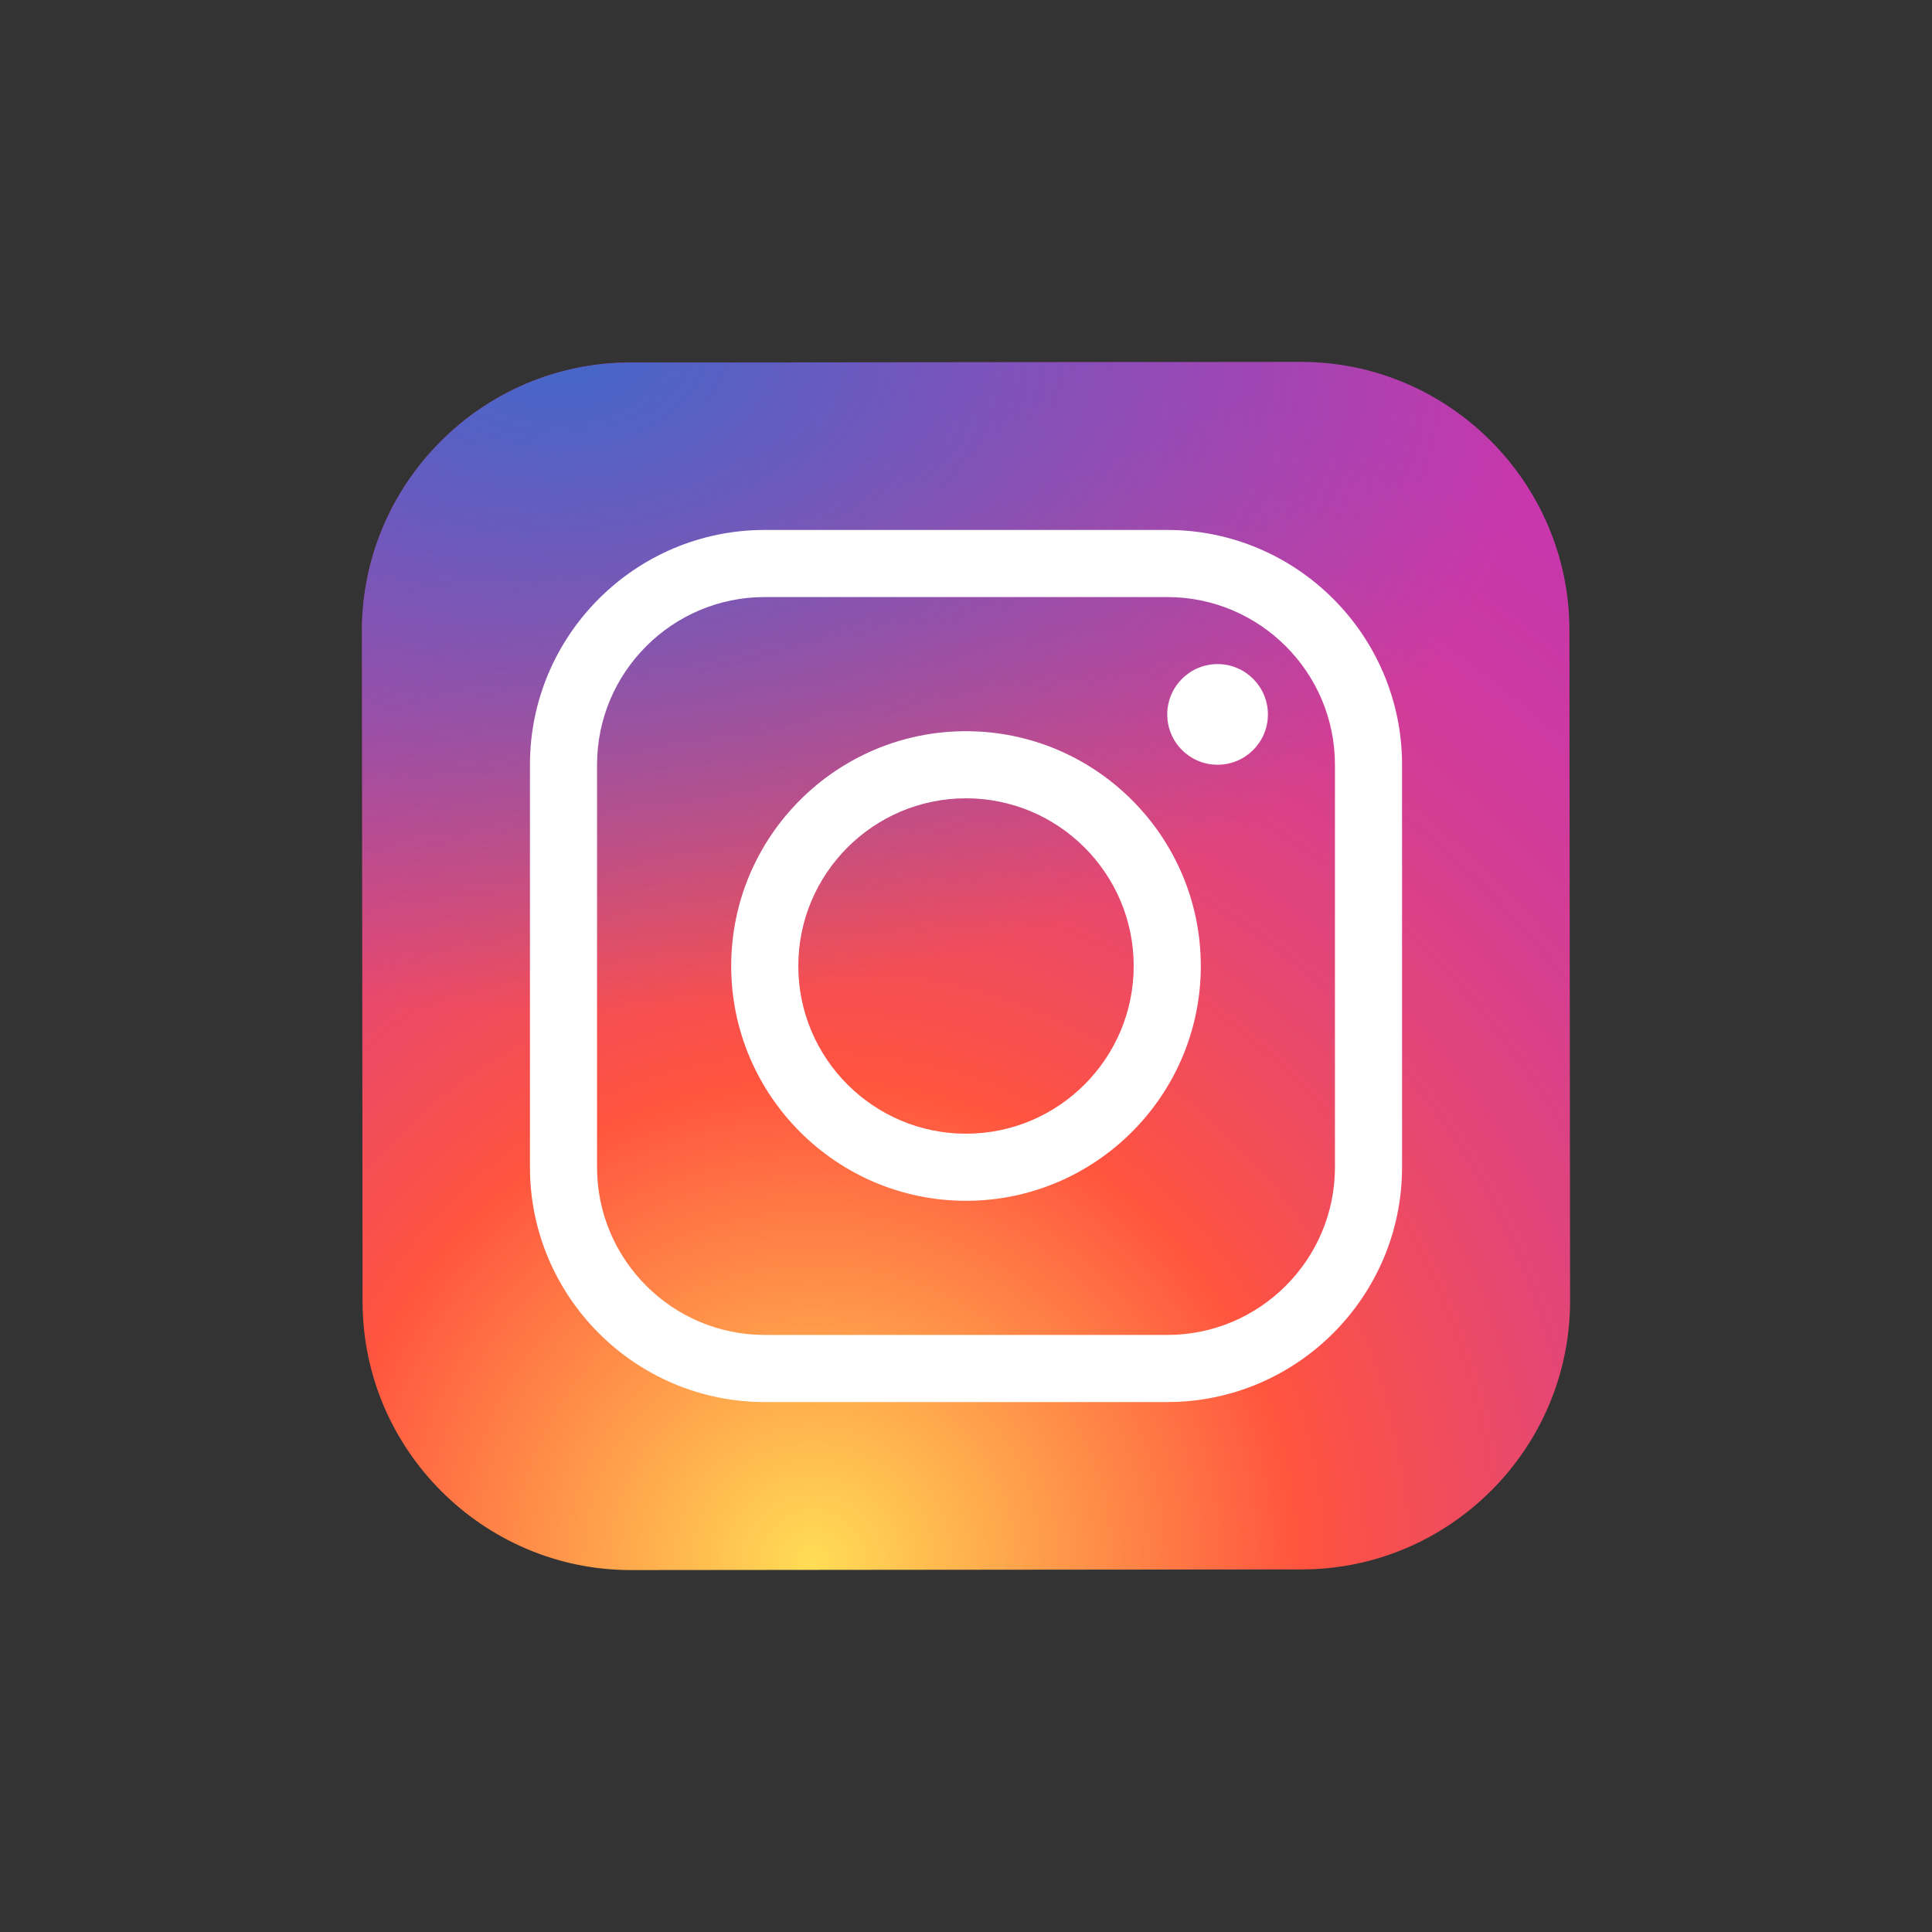 <svg width="30" height="30" viewBox="0 0 30 30" fill="none" xmlns="http://www.w3.org/2000/svg">
<rect x="0" y="0" width="30" height="30" fill="#333333" stroke="none"/>
<path d="M20.217 24.37L9.8 24.38C7.509 24.382 5.632 22.509 5.63 20.217L5.62 9.8C5.618 7.509 7.49 5.632 9.782 5.63L20.199 5.62C22.491 5.618 24.367 7.491 24.37 9.782L24.38 20.199C24.382 22.491 22.509 24.368 20.217 24.37Z" fill="url(#paint0_radial_4503_7457)"/>
<path d="M20.217 24.37L9.8 24.38C7.509 24.382 5.632 22.509 5.63 20.217L5.62 9.8C5.618 7.509 7.49 5.632 9.782 5.63L20.199 5.62C22.491 5.618 24.367 7.491 24.37 9.782L24.38 20.199C24.382 22.491 22.509 24.368 20.217 24.37Z" fill="url(#paint1_radial_4503_7457)"/>
<path d="M15 18.646C12.99 18.646 11.354 17.01 11.354 15C11.354 12.989 12.99 11.354 15 11.354C17.01 11.354 18.646 12.989 18.646 15C18.646 17.01 17.01 18.646 15 18.646ZM15 12.396C13.564 12.396 12.396 13.564 12.396 15C12.396 16.436 13.564 17.604 15 17.604C16.436 17.604 17.604 16.436 17.604 15C17.604 13.564 16.436 12.396 15 12.396Z" fill="white"/>
<path d="M18.906 11.875C19.338 11.875 19.688 11.525 19.688 11.094C19.688 10.662 19.338 10.312 18.906 10.312C18.475 10.312 18.125 10.662 18.125 11.094C18.125 11.525 18.475 11.875 18.906 11.875Z" fill="white"/>
<path d="M18.125 21.771H11.875C9.865 21.771 8.229 20.135 8.229 18.125V11.875C8.229 9.865 9.865 8.229 11.875 8.229H18.125C20.135 8.229 21.771 9.865 21.771 11.875V18.125C21.771 20.135 20.135 21.771 18.125 21.771ZM11.875 9.271C10.439 9.271 9.271 10.439 9.271 11.875V18.125C9.271 19.561 10.439 20.729 11.875 20.729H18.125C19.561 20.729 20.729 19.561 20.729 18.125V11.875C20.729 10.439 19.561 9.271 18.125 9.271H11.875Z" fill="white"/>
<defs>
<radialGradient id="paint0_radial_4503_7457" cx="0" cy="0" r="1" gradientUnits="userSpaceOnUse" gradientTransform="translate(12.594 24.393) scale(23.385)">
<stop stop-color="#FFDD55"/>
<stop offset="0.328" stop-color="#FF543F"/>
<stop offset="0.348" stop-color="#FC5245"/>
<stop offset="0.504" stop-color="#E64771"/>
<stop offset="0.643" stop-color="#D53E91"/>
<stop offset="0.761" stop-color="#CC39A4"/>
<stop offset="0.841" stop-color="#C837AB"/>
</radialGradient>
<radialGradient id="paint1_radial_4503_7457" cx="0" cy="0" r="1" gradientUnits="userSpaceOnUse" gradientTransform="translate(8.638 5.386) scale(15.528 10.346)">
<stop stop-color="#4168C9"/>
<stop offset="0.999" stop-color="#4168C9" stop-opacity="0"/>
</radialGradient>
</defs>
</svg>
